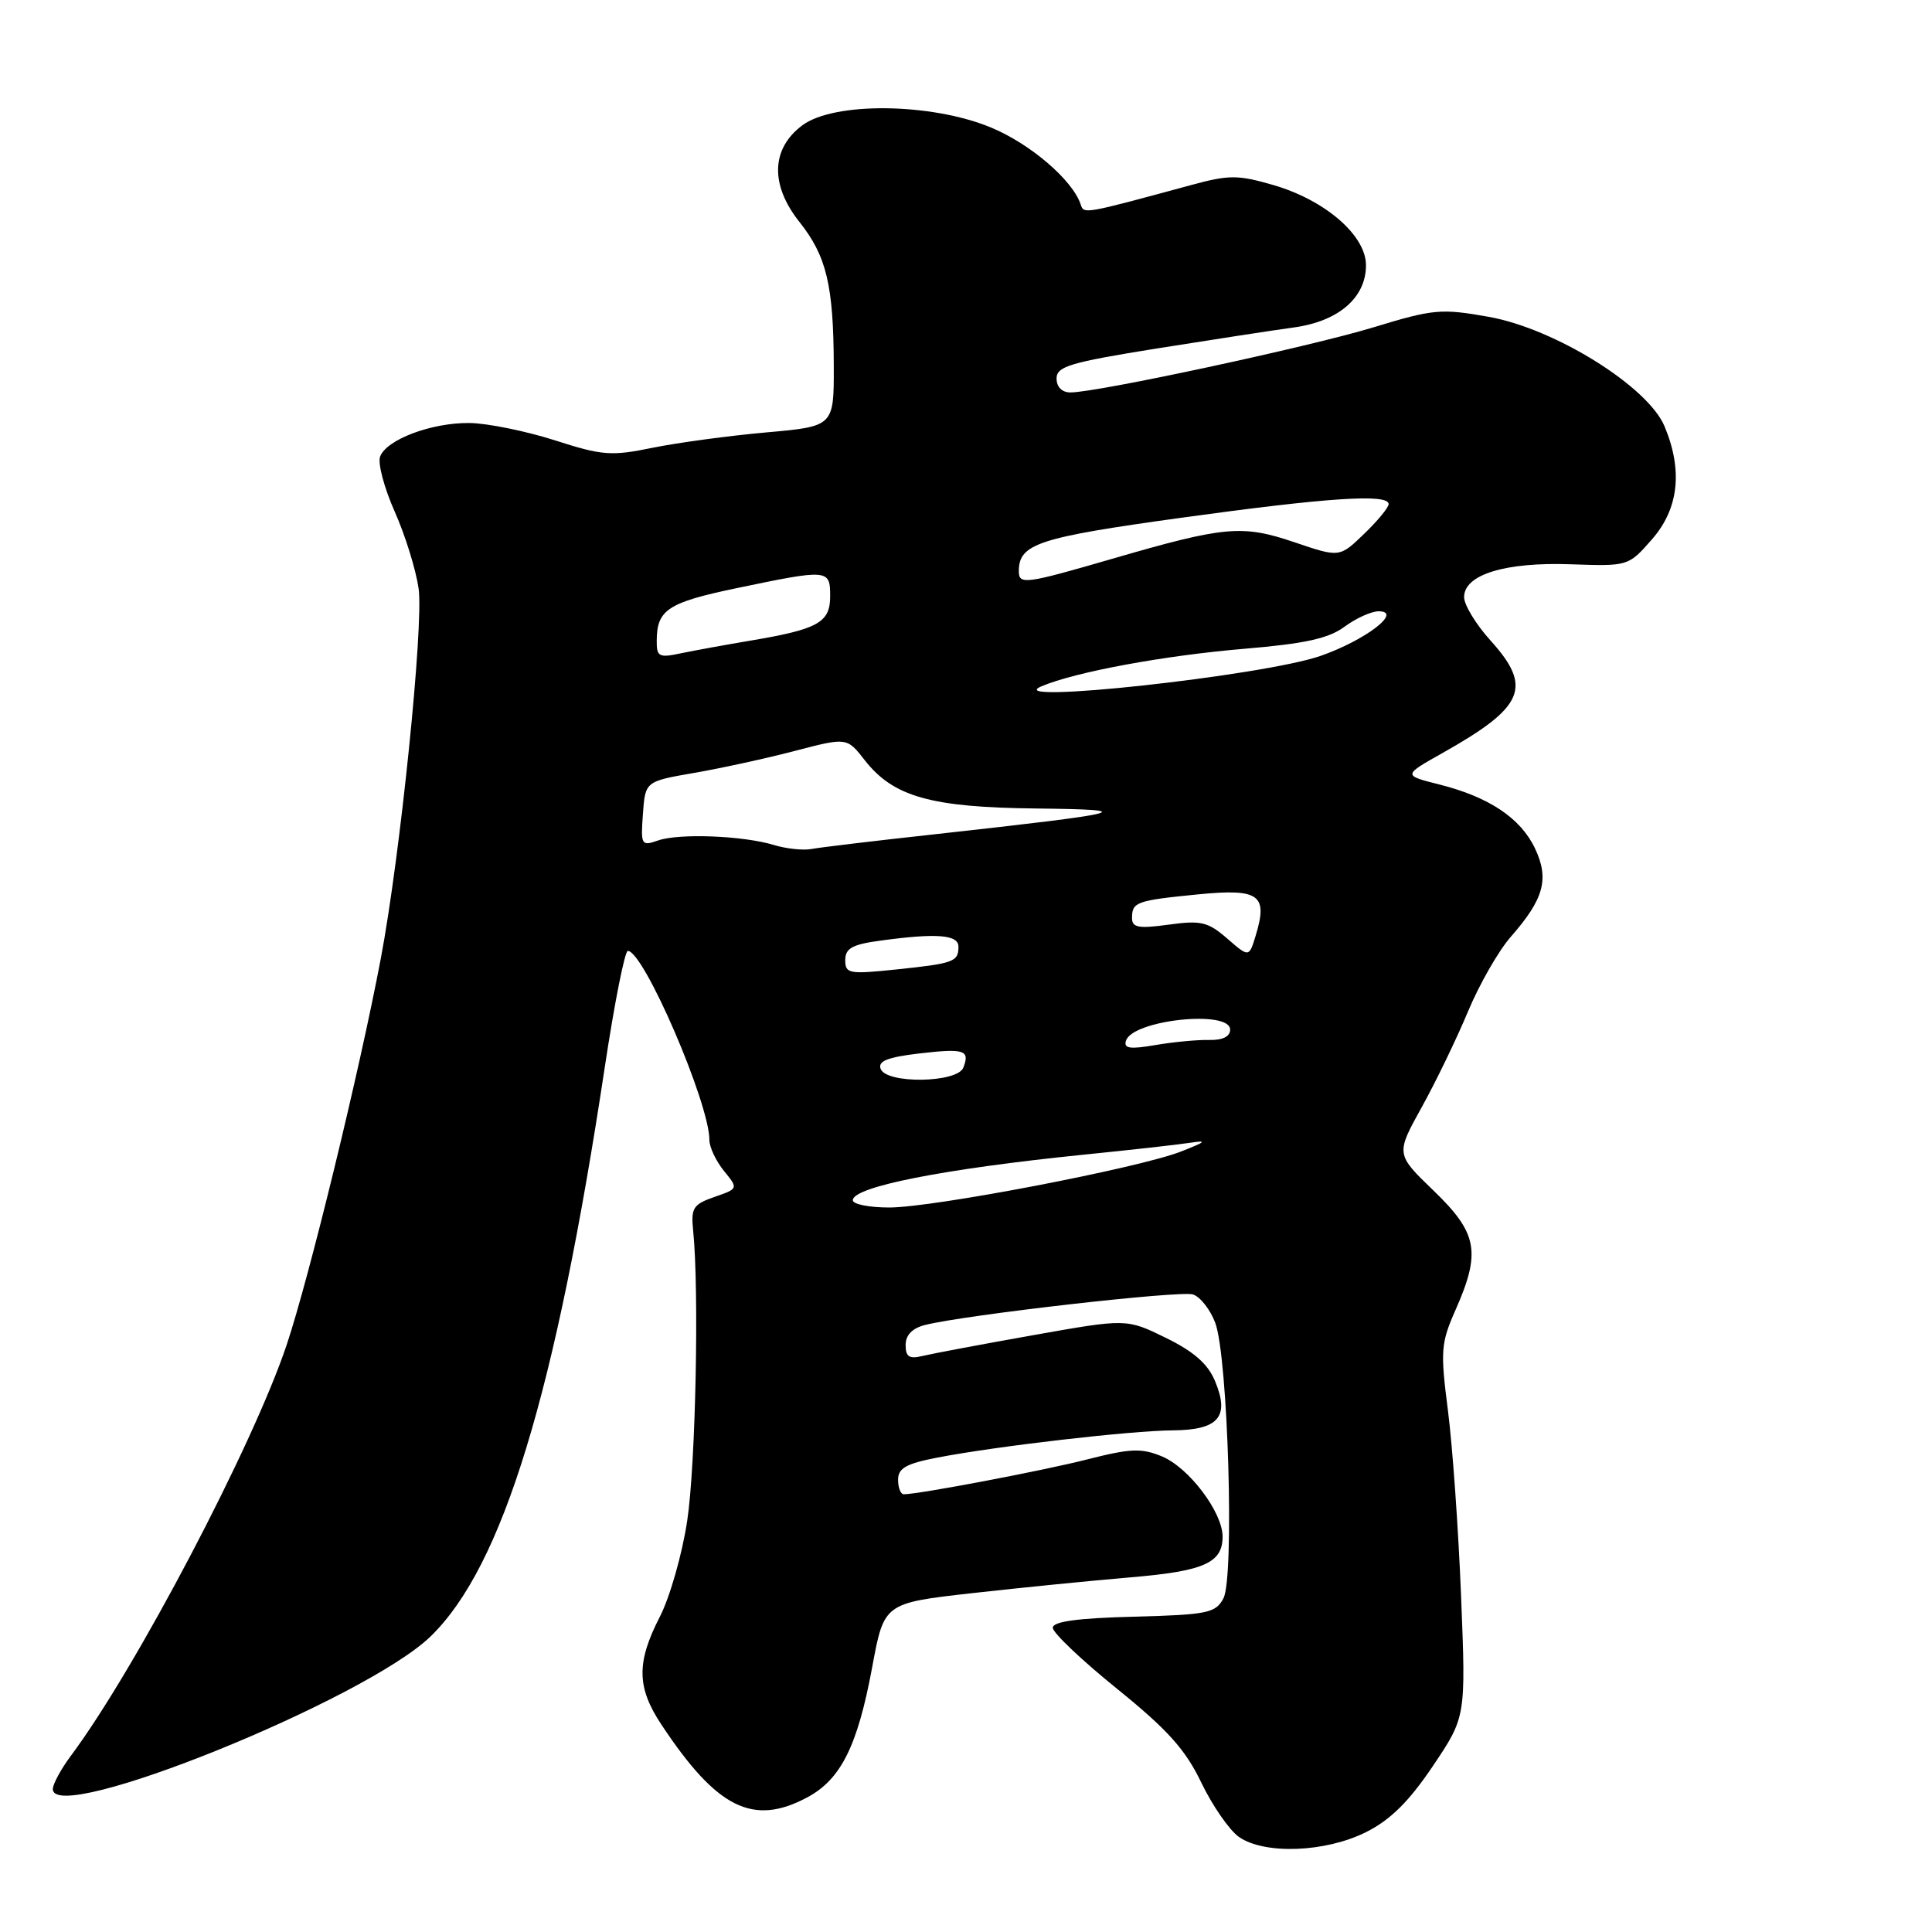 <?xml version="1.0" encoding="UTF-8" standalone="no"?>
<!DOCTYPE svg PUBLIC "-//W3C//DTD SVG 1.1//EN" "http://www.w3.org/Graphics/SVG/1.1/DTD/svg11.dtd" >
<svg xmlns="http://www.w3.org/2000/svg" xmlns:xlink="http://www.w3.org/1999/xlink" version="1.1" viewBox="0 0 256 256">
 <g >
 <path fill="currentColor"
d=" M 181.04 242.75 C 184.26 241.13 186.71 238.69 189.87 234.00 C 194.24 227.50 194.24 227.50 193.60 211.50 C 193.25 202.70 192.47 191.64 191.86 186.91 C 190.84 178.98 190.92 177.97 192.88 173.54 C 196.25 165.91 195.79 163.39 189.97 157.78 C 184.94 152.93 184.94 152.93 188.38 146.72 C 190.28 143.30 193.04 137.57 194.53 134.00 C 196.02 130.43 198.56 125.99 200.18 124.14 C 204.58 119.13 205.31 116.47 203.40 112.43 C 201.49 108.40 197.30 105.60 190.69 103.94 C 185.89 102.73 185.89 102.73 191.19 99.75 C 202.00 93.66 203.10 91.07 197.50 84.87 C 195.57 82.74 194.00 80.15 194.00 79.12 C 194.00 76.14 199.43 74.46 208.13 74.77 C 215.75 75.03 215.77 75.03 218.88 71.48 C 222.44 67.43 223.01 62.34 220.56 56.49 C 218.35 51.21 206.05 43.55 197.26 41.98 C 190.95 40.86 189.94 40.95 182.00 43.37 C 173.57 45.94 145.39 52.00 141.84 52.00 C 140.72 52.00 140.00 51.28 140.00 50.15 C 140.00 48.55 141.79 48.02 153.25 46.18 C 160.54 45.02 168.72 43.76 171.44 43.39 C 177.36 42.58 181.00 39.45 181.00 35.15 C 181.00 31.19 175.60 26.52 168.73 24.52 C 164.04 23.16 162.86 23.16 157.98 24.48 C 143.43 28.43 143.63 28.39 143.19 27.07 C 142.11 23.84 136.47 19.01 131.25 16.87 C 123.35 13.62 110.52 13.48 106.32 16.60 C 102.17 19.69 102.02 24.49 105.93 29.41 C 109.52 33.93 110.45 37.80 110.48 48.50 C 110.50 56.50 110.50 56.50 101.50 57.30 C 96.55 57.74 89.79 58.66 86.48 59.33 C 80.99 60.46 79.82 60.37 73.48 58.33 C 69.64 57.11 64.57 56.08 62.22 56.05 C 57.21 55.99 51.23 58.23 50.37 60.49 C 50.03 61.36 50.90 64.64 52.30 67.79 C 53.70 70.93 55.12 75.53 55.47 78.00 C 56.15 82.91 53.03 113.42 50.46 127.00 C 47.62 142.01 40.98 169.24 37.99 178.19 C 33.51 191.57 17.97 221.16 9.37 232.68 C 8.07 234.43 7.00 236.41 7.00 237.06 C 7.00 241.95 48.43 225.20 57.06 216.83 C 66.62 207.55 73.62 184.64 80.16 141.25 C 81.43 132.86 82.79 126.00 83.19 126.00 C 85.30 126.00 94.00 146.18 94.00 151.06 C 94.00 152.01 94.87 153.84 95.92 155.14 C 97.84 157.50 97.84 157.50 94.67 158.60 C 91.83 159.59 91.54 160.06 91.85 163.10 C 92.65 170.95 92.18 194.09 91.06 201.50 C 90.40 205.90 88.77 211.63 87.43 214.23 C 84.32 220.29 84.36 223.58 87.64 228.52 C 94.99 239.62 99.78 242.01 106.97 238.16 C 111.43 235.77 113.63 231.35 115.57 220.91 C 117.14 212.42 117.14 212.42 128.82 211.10 C 135.24 210.38 144.67 209.44 149.76 209.01 C 159.54 208.19 162.00 207.10 162.00 203.61 C 162.00 200.37 157.53 194.46 153.96 192.98 C 151.26 191.86 149.80 191.92 144.14 193.36 C 138.29 194.86 121.78 197.99 119.75 198.00 C 119.34 198.00 119.00 197.13 119.00 196.07 C 119.00 194.54 120.08 193.93 124.25 193.13 C 132.07 191.62 149.82 189.57 155.39 189.53 C 161.46 189.49 162.97 187.74 161.01 183.03 C 160.06 180.73 158.21 179.10 154.48 177.27 C 149.27 174.72 149.27 174.72 136.89 176.92 C 130.07 178.13 123.49 179.37 122.25 179.67 C 120.48 180.10 120.00 179.79 120.00 178.22 C 120.00 176.90 120.88 175.99 122.60 175.56 C 127.95 174.22 156.37 170.98 158.07 171.52 C 159.04 171.83 160.37 173.53 161.03 175.29 C 162.72 179.83 163.58 209.04 162.11 211.79 C 161.07 213.74 160.02 213.96 150.23 214.22 C 142.75 214.41 139.50 214.86 139.50 215.69 C 139.50 216.35 143.32 219.98 148.00 223.76 C 154.71 229.19 157.07 231.81 159.18 236.21 C 160.66 239.28 162.90 242.51 164.16 243.40 C 167.55 245.77 175.66 245.46 181.04 242.75 Z  M 113.00 159.04 C 113.00 157.26 124.99 154.89 143.50 153.01 C 149.55 152.40 155.85 151.70 157.50 151.45 C 160.05 151.07 159.90 151.24 156.50 152.58 C 150.92 154.77 123.68 160.00 117.84 160.00 C 115.18 160.00 113.00 159.57 113.00 159.04 Z  M 116.69 141.63 C 116.30 140.61 117.59 140.09 121.72 139.60 C 127.78 138.89 128.55 139.13 127.65 141.46 C 126.87 143.50 117.46 143.65 116.69 141.63 Z  M 149.20 137.89 C 150.12 135.13 163.00 133.78 163.00 136.43 C 163.00 137.35 162.00 137.84 160.25 137.80 C 158.74 137.76 155.53 138.06 153.13 138.47 C 149.70 139.06 148.86 138.93 149.20 137.89 Z  M 112.00 127.22 C 112.00 125.66 112.93 125.14 116.64 124.64 C 124.09 123.62 127.00 123.84 127.00 125.44 C 127.00 127.44 126.40 127.66 118.75 128.46 C 112.49 129.11 112.00 129.02 112.00 127.22 Z  M 162.61 124.36 C 160.06 122.15 159.14 121.93 154.86 122.52 C 150.87 123.07 150.00 122.91 150.00 121.65 C 150.00 119.52 150.55 119.32 158.74 118.51 C 166.88 117.71 168.04 118.55 166.38 123.99 C 165.50 126.87 165.50 126.87 162.61 124.36 Z  M 102.56 111.97 C 98.49 110.73 89.98 110.39 87.19 111.37 C 84.98 112.14 84.89 111.98 85.19 107.85 C 85.50 103.54 85.50 103.54 92.00 102.41 C 95.58 101.79 101.59 100.48 105.36 99.49 C 112.22 97.70 112.22 97.70 114.59 100.74 C 118.38 105.58 123.36 106.98 137.27 107.13 C 151.26 107.28 149.59 107.70 124.00 110.53 C 116.03 111.40 108.60 112.29 107.50 112.50 C 106.40 112.70 104.17 112.46 102.56 111.97 Z  M 138.00 90.94 C 142.46 89.04 154.25 86.86 164.95 85.96 C 172.94 85.29 176.05 84.60 178.16 83.04 C 179.68 81.92 181.71 81.00 182.68 81.00 C 185.93 81.00 180.96 84.82 174.98 86.91 C 167.45 89.54 132.30 93.37 138.00 90.94 Z  M 87.02 84.88 C 87.04 80.79 88.49 79.84 97.62 77.93 C 109.80 75.39 110.00 75.41 110.00 79.02 C 110.00 82.51 108.39 83.39 99.24 84.92 C 96.08 85.45 92.04 86.19 90.25 86.56 C 87.30 87.19 87.00 87.03 87.02 84.88 Z  M 135.00 75.69 C 135.00 72.06 137.53 71.23 156.50 68.61 C 175.99 65.92 184.00 65.39 184.00 66.80 C 184.00 67.25 182.54 69.02 180.75 70.74 C 177.50 73.88 177.50 73.88 171.52 71.85 C 164.58 69.50 162.28 69.71 147.35 74.05 C 135.85 77.39 135.00 77.51 135.00 75.69 Z "/>
</g>
</svg>